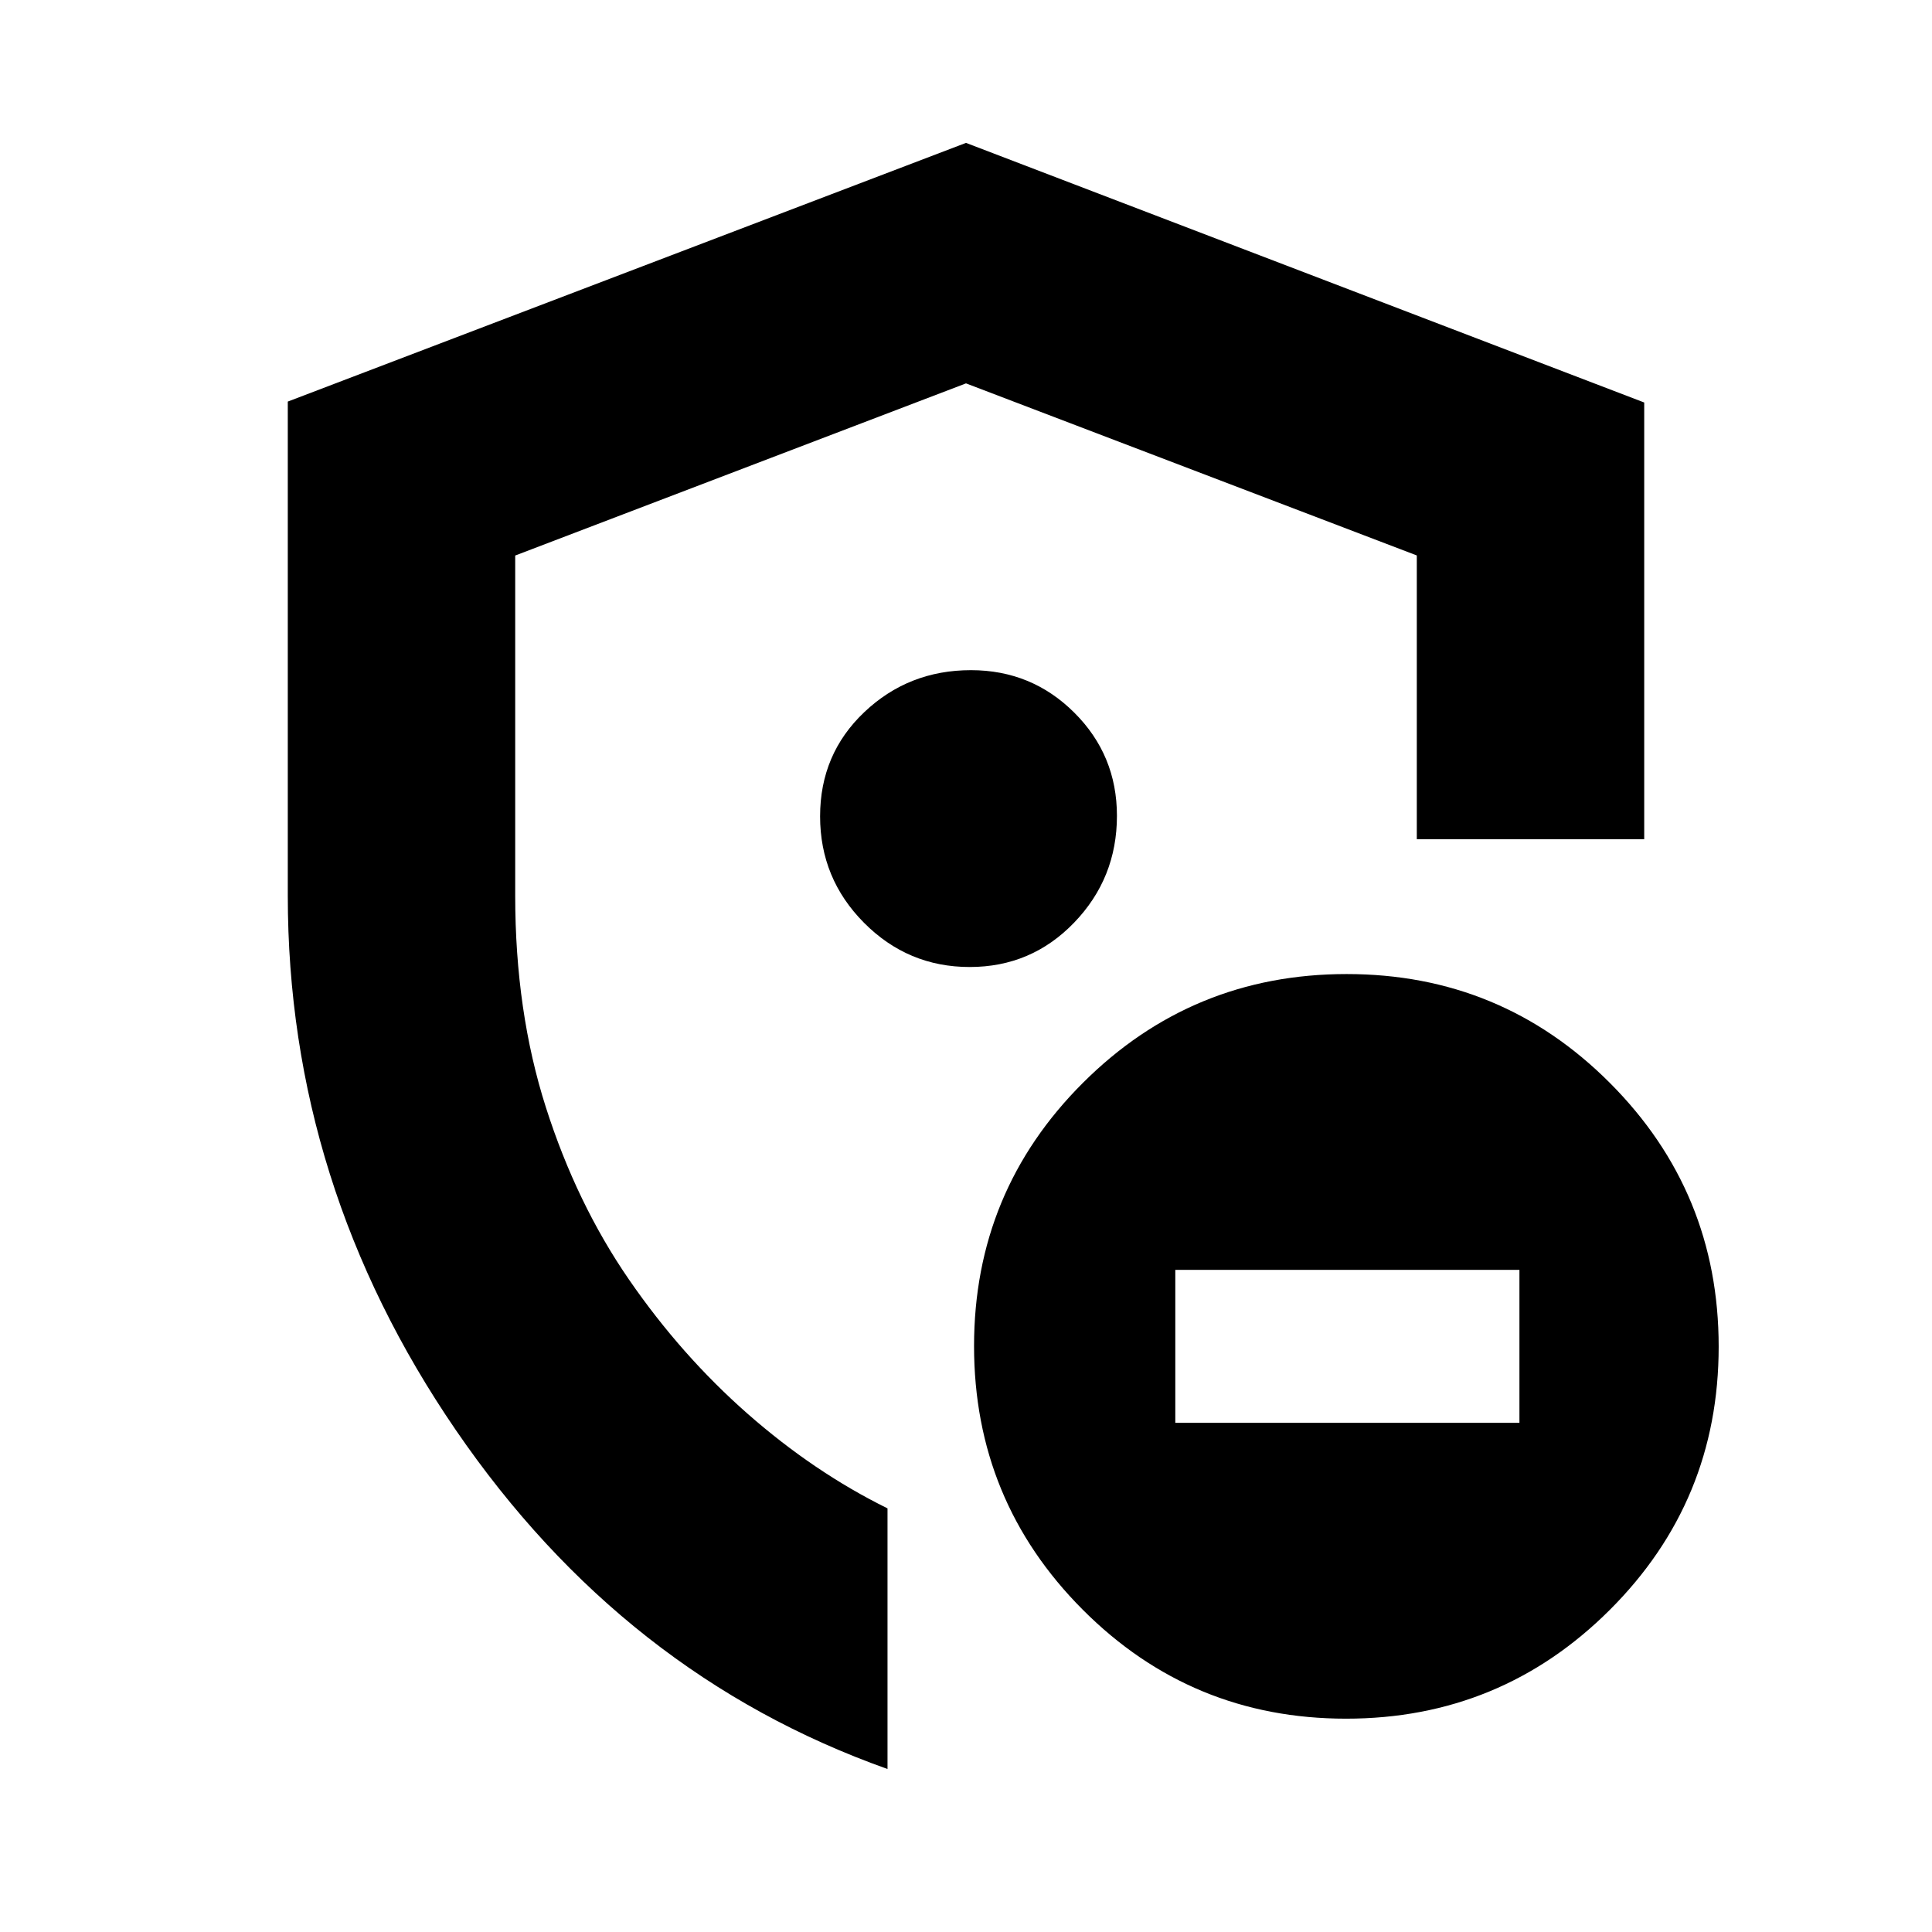 <svg xmlns="http://www.w3.org/2000/svg" height="20" viewBox="0 -960 960 960" width="20"><path d="M143-515v-245.46L480-889l337 129v217H704v-141l-224-85.5-224 85.54V-515q0 57.5 15.25 105.25t41.25 85.5q26 37.75 59 66.75t69.5 47V-81v-.5.5q-131-46.5-214.5-168.4T143-515Zm337 33.5ZM584-253h171v-76H584v76Zm84.84 147Q592-106 538-160.16t-54-131Q484-368 538.16-422t131-54Q746-476 800-421.84t54 131Q854-214 799.84-160t-131 54Zm-187-373.5q30.66 0 51.91-22.07Q555-523.64 555-554.62q0-30.17-21.19-51.27Q512.63-627 482.46-627q-30.98 0-52.97 20.83t-21.99 51.79q0 30.95 21.84 52.92 21.83 21.96 52.5 21.96Z"/></svg>